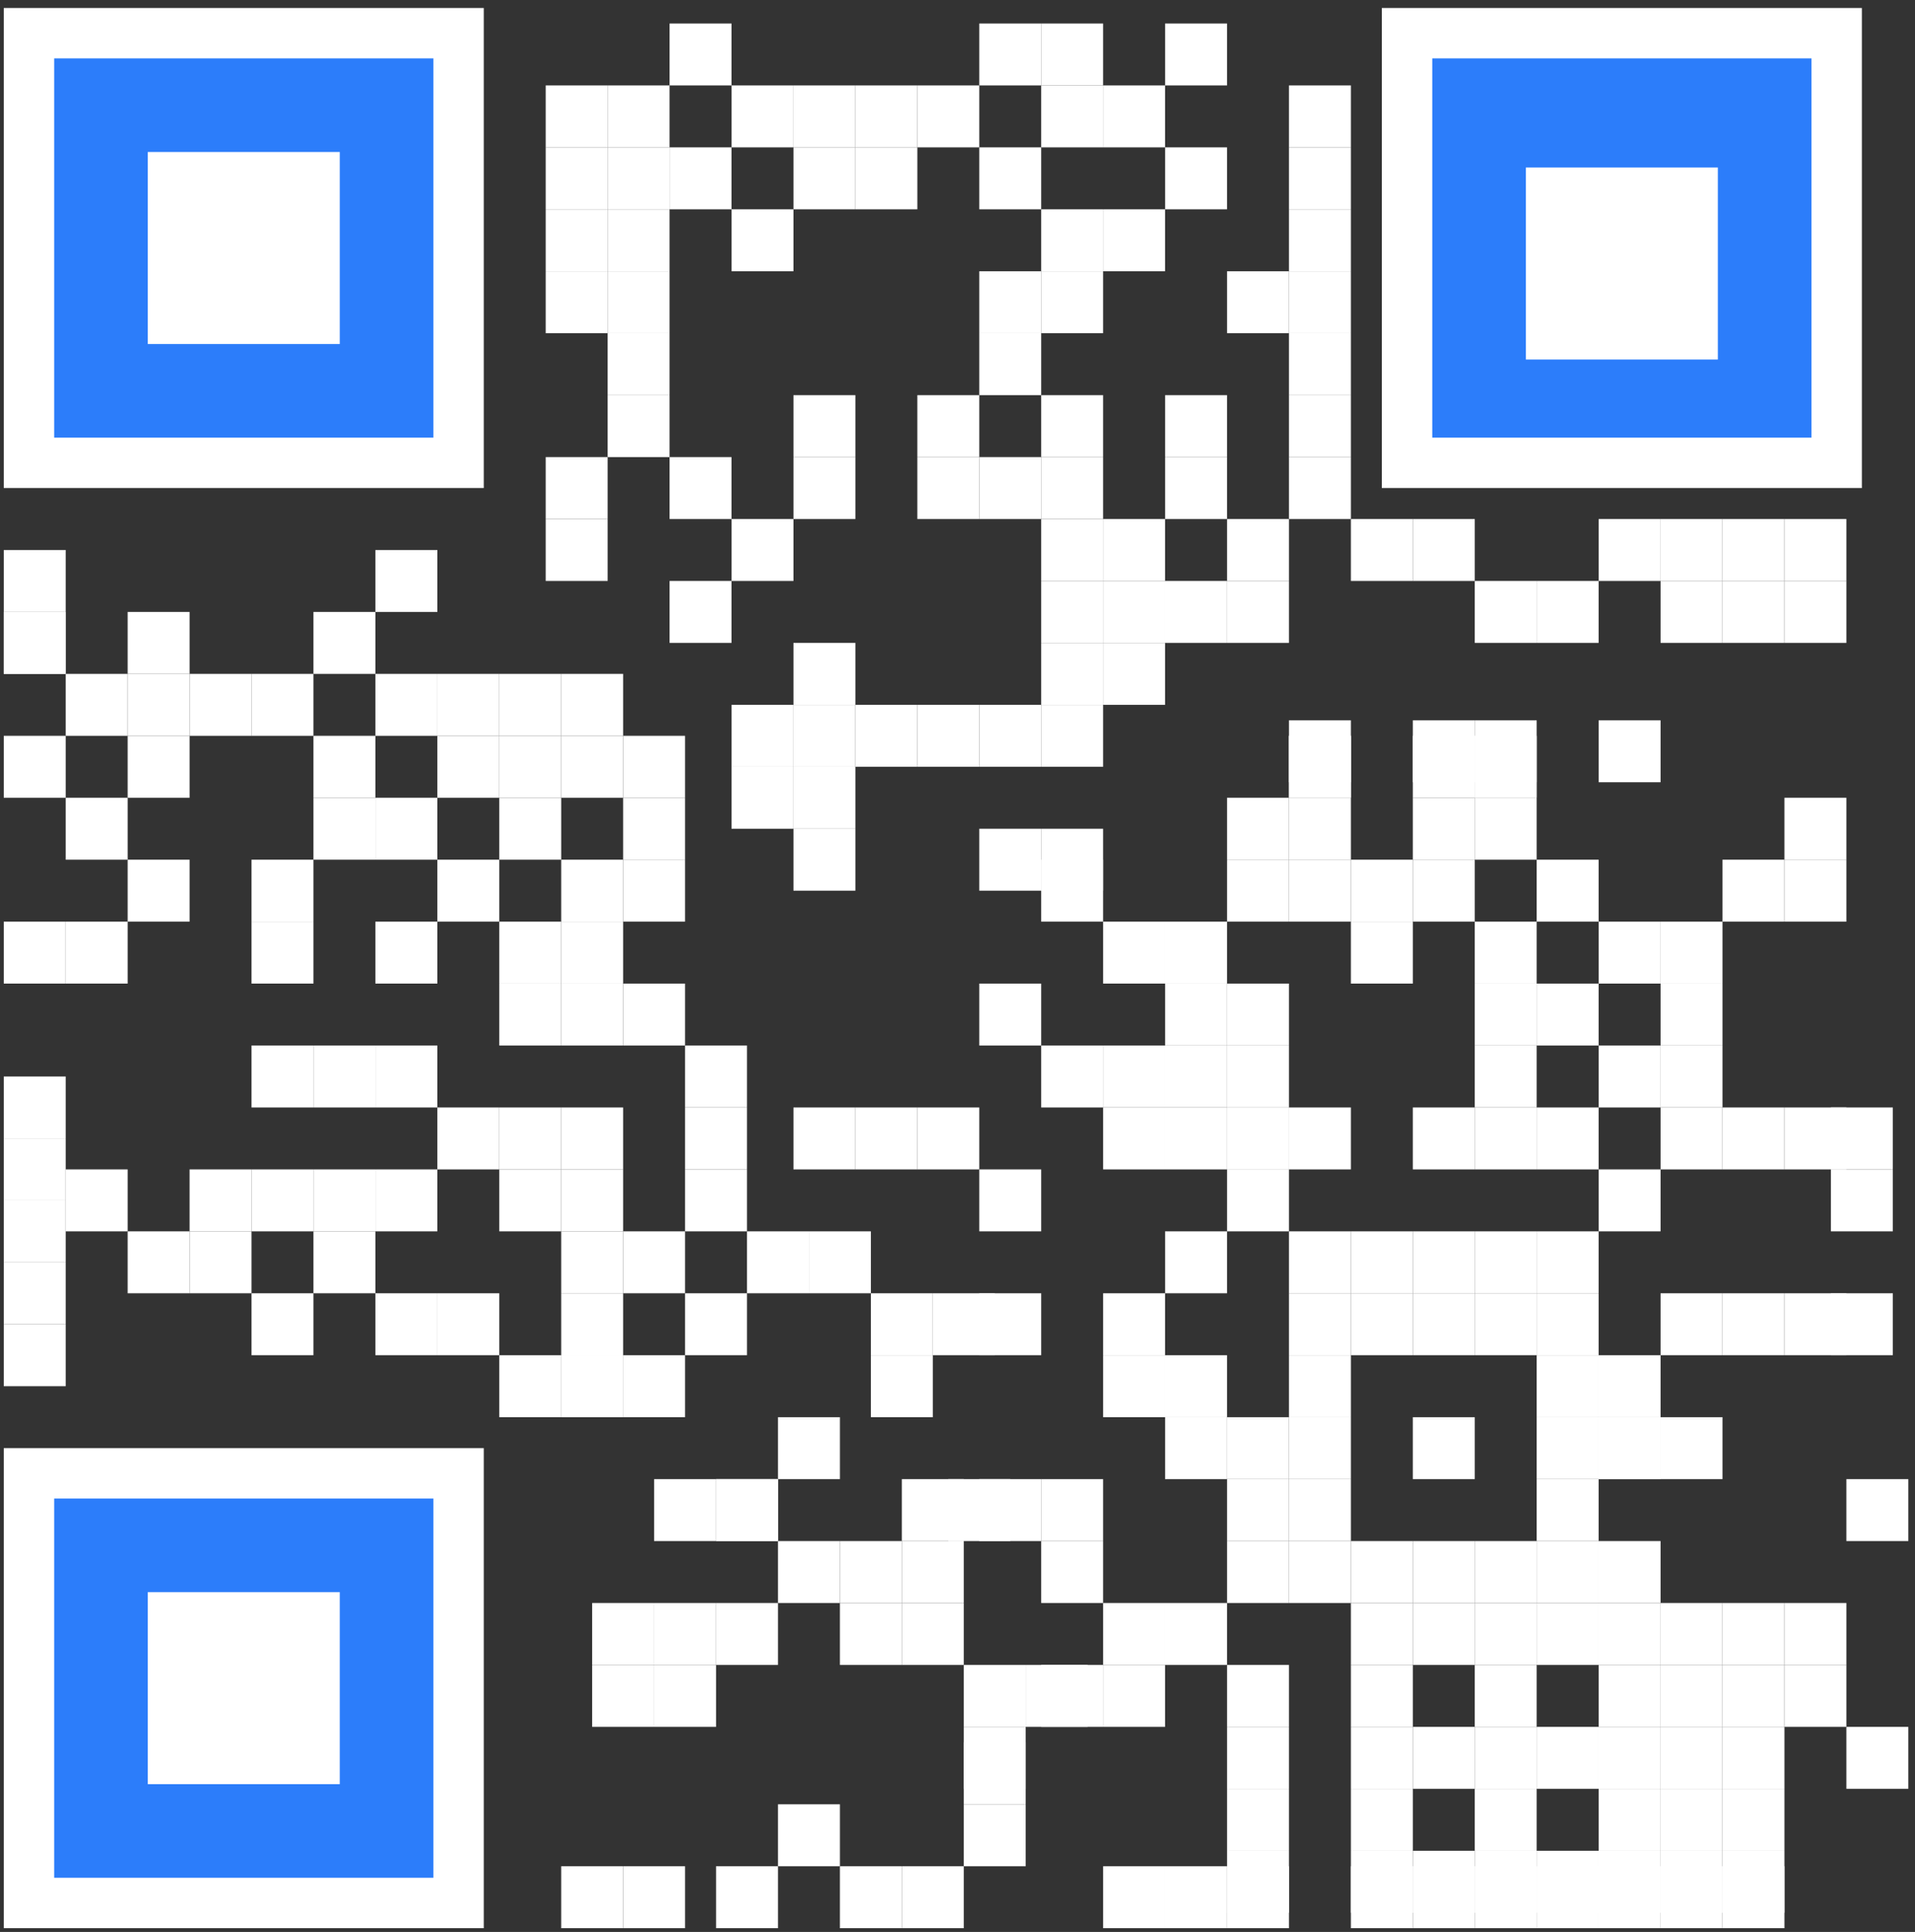 <svg width="228" height="230" viewBox="0 0 228 230" fill="none" xmlns="http://www.w3.org/2000/svg">
<rect x="0" y="0" width="228" height="230" fill="#333333" stroke="none"/>
<rect x="167.524" y="3.953" width="51.15" height="51.15" fill="#2C7DFA" stroke="white" stroke-width="6"/>
<rect x="181.669" y="19.942" width="22.86" height="22.86" fill="white"/>
<rect x="3.449" y="3.953" width="51.15" height="51.15" fill="#2C7DFA" stroke="white" stroke-width="6"/>
<rect x="17.594" y="18.098" width="22.86" height="22.86" fill="white"/>
<rect x="3.449" y="175.403" width="51.15" height="51.15" fill="#2C7DFA" stroke="white" stroke-width="6"/>
<rect x="17.594" y="189.548" width="22.86" height="22.86" fill="white"/>
<rect x="64.973" y="10.171" width="7.374" height="7.374" fill="white"/>
<rect x="72.347" y="10.171" width="7.374" height="7.374" fill="white"/>
<rect x="72.347" y="17.545" width="7.374" height="7.374" fill="white"/>
<rect x="72.347" y="24.919" width="7.374" height="7.374" fill="white"/>
<rect x="79.721" y="17.545" width="7.374" height="7.374" fill="white"/>
<rect x="79.721" y="2.797" width="7.374" height="7.374" fill="white"/>
<rect x="87.095" y="10.171" width="7.374" height="7.374" fill="white"/>
<rect x="94.469" y="10.171" width="7.374" height="7.374" fill="white"/>
<rect x="94.469" y="17.545" width="7.374" height="7.374" fill="white"/>
<rect x="87.095" y="24.919" width="7.374" height="7.374" fill="white"/>
<rect x="79.721" y="54.416" width="7.374" height="7.374" fill="white"/>
<rect x="87.095" y="61.79" width="7.374" height="7.374" fill="white"/>
<rect x="94.469" y="54.416" width="7.374" height="7.374" fill="white"/>
<rect x="94.469" y="47.042" width="7.374" height="7.374" fill="white"/>
<rect x="79.721" y="69.164" width="7.374" height="7.374" fill="white"/>
<rect x="101.844" y="10.171" width="7.374" height="7.374" fill="white"/>
<rect x="101.844" y="17.545" width="7.374" height="7.374" fill="white"/>
<rect x="109.218" y="10.171" width="7.374" height="7.374" fill="white"/>
<rect x="116.592" y="17.545" width="7.374" height="7.374" fill="white"/>
<rect x="116.592" y="2.797" width="7.374" height="7.374" fill="white"/>
<rect x="123.966" y="2.797" width="7.374" height="7.374" fill="white"/>
<rect x="123.966" y="10.171" width="7.374" height="7.374" fill="white"/>
<rect x="131.34" y="10.171" width="7.374" height="7.374" fill="white"/>
<rect x="138.714" y="17.545" width="7.374" height="7.374" fill="white"/>
<rect x="131.34" y="24.919" width="7.374" height="7.374" fill="white"/>
<rect x="123.966" y="24.919" width="7.374" height="7.374" fill="white"/>
<rect x="123.966" y="32.294" width="7.374" height="7.374" fill="white"/>
<rect x="116.592" y="32.294" width="7.374" height="7.374" fill="white"/>
<rect x="116.592" y="39.668" width="7.374" height="7.374" fill="white"/>
<rect x="109.218" y="47.042" width="7.374" height="7.374" fill="white"/>
<rect x="109.218" y="54.416" width="7.374" height="7.374" fill="white"/>
<rect x="116.592" y="54.416" width="7.374" height="7.374" fill="white"/>
<rect x="123.966" y="54.416" width="7.374" height="7.374" fill="white"/>
<rect x="123.966" y="61.79" width="7.374" height="7.374" fill="white"/>
<rect x="131.34" y="61.79" width="7.374" height="7.374" fill="white"/>
<rect x="131.34" y="69.164" width="7.374" height="7.374" fill="white"/>
<rect x="138.714" y="69.164" width="7.374" height="7.374" fill="white"/>
<rect x="146.089" y="69.164" width="7.374" height="7.374" fill="white"/>
<rect x="146.089" y="61.79" width="7.374" height="7.374" fill="white"/>
<rect x="153.463" y="54.416" width="7.374" height="7.374" fill="white"/>
<rect x="160.837" y="61.79" width="7.374" height="7.374" fill="white"/>
<rect x="168.211" y="61.79" width="7.374" height="7.374" fill="white"/>
<rect x="175.585" y="69.164" width="7.374" height="7.374" fill="white"/>
<rect x="182.959" y="69.164" width="7.374" height="7.374" fill="white"/>
<rect x="190.334" y="61.79" width="7.374" height="7.374" fill="white"/>
<rect x="197.708" y="61.79" width="7.374" height="7.374" fill="white"/>
<rect x="205.082" y="61.79" width="7.374" height="7.374" fill="white"/>
<rect x="212.456" y="61.79" width="7.374" height="7.374" fill="white"/>
<rect x="212.456" y="69.164" width="7.374" height="7.374" fill="white"/>
<rect x="205.082" y="69.164" width="7.374" height="7.374" fill="white"/>
<rect x="197.708" y="69.164" width="7.374" height="7.374" fill="white"/>
<rect x="153.463" y="47.042" width="7.374" height="7.374" fill="white"/>
<rect x="153.463" y="39.668" width="7.374" height="7.374" fill="white"/>
<rect x="153.463" y="32.294" width="7.374" height="7.374" fill="white"/>
<rect x="146.089" y="32.294" width="7.374" height="7.374" fill="white"/>
<rect x="153.463" y="24.919" width="7.374" height="7.374" fill="white"/>
<rect x="153.463" y="17.545" width="7.374" height="7.374" fill="white"/>
<rect x="153.463" y="10.171" width="7.374" height="7.374" fill="white"/>
<rect x="138.714" y="54.416" width="7.374" height="7.374" fill="white"/>
<rect x="138.714" y="47.042" width="7.374" height="7.374" fill="white"/>
<rect x="131.34" y="76.538" width="7.374" height="7.374" fill="white"/>
<rect x="123.966" y="69.164" width="7.374" height="7.374" fill="white"/>
<rect x="123.966" y="76.538" width="7.374" height="7.374" fill="white"/>
<rect x="123.966" y="83.913" width="7.374" height="7.374" fill="white"/>
<rect x="116.592" y="83.913" width="7.374" height="7.374" fill="white"/>
<rect x="109.218" y="83.913" width="7.374" height="7.374" fill="white"/>
<rect x="101.844" y="83.913" width="7.374" height="7.374" fill="white"/>
<rect x="94.469" y="83.913" width="7.374" height="7.374" fill="white"/>
<rect x="94.469" y="76.538" width="7.374" height="7.374" fill="white"/>
<rect x="87.095" y="83.913" width="7.374" height="7.374" fill="white"/>
<rect x="94.469" y="91.287" width="7.374" height="7.374" fill="white"/>
<rect x="87.095" y="91.287" width="7.374" height="7.374" fill="white"/>
<rect x="94.469" y="98.661" width="7.374" height="7.374" fill="white"/>
<rect x="123.966" y="47.042" width="7.374" height="7.374" fill="white"/>
<rect x="138.714" y="2.797" width="7.374" height="7.374" fill="white"/>
<rect x="72.347" y="32.294" width="7.374" height="7.374" fill="white"/>
<rect x="72.347" y="39.668" width="7.374" height="7.374" fill="white"/>
<rect x="72.347" y="47.042" width="7.374" height="7.374" fill="white"/>
<rect x="64.973" y="54.416" width="7.374" height="7.374" fill="white"/>
<rect x="64.973" y="61.79" width="7.374" height="7.374" fill="white"/>
<rect x="0.449" y="65.477" width="7.374" height="7.374" fill="white"/>
<rect x="0.449" y="72.852" width="7.374" height="7.374" fill="white"/>
<rect x="0.449" y="72.852" width="7.374" height="7.374" fill="white"/>
<rect x="7.823" y="80.226" width="7.374" height="7.374" fill="white"/>
<rect x="0.449" y="87.6" width="7.374" height="7.374" fill="white"/>
<rect x="7.823" y="94.974" width="7.374" height="7.374" fill="white"/>
<rect x="15.197" y="102.348" width="7.374" height="7.374" fill="white"/>
<rect x="7.823" y="109.722" width="7.374" height="7.374" fill="white"/>
<rect x="0.449" y="109.722" width="7.374" height="7.374" fill="white"/>
<rect x="15.197" y="80.226" width="7.374" height="7.374" fill="white"/>
<rect x="15.197" y="87.6" width="7.374" height="7.374" fill="white"/>
<rect x="15.197" y="72.852" width="7.374" height="7.374" fill="white"/>
<rect x="22.571" y="80.226" width="7.374" height="7.374" fill="white"/>
<rect x="29.945" y="80.226" width="7.374" height="7.374" fill="white"/>
<rect x="37.32" y="72.852" width="7.374" height="7.374" fill="white"/>
<rect x="44.694" y="80.226" width="7.374" height="7.374" fill="white"/>
<rect x="37.32" y="87.6" width="7.374" height="7.374" fill="white"/>
<rect x="37.32" y="94.974" width="7.374" height="7.374" fill="white"/>
<rect x="44.694" y="94.974" width="7.374" height="7.374" fill="white"/>
<rect x="52.068" y="87.6" width="7.374" height="7.374" fill="white"/>
<rect x="59.442" y="87.6" width="7.374" height="7.374" fill="white"/>
<rect x="66.816" y="87.6" width="7.374" height="7.374" fill="white"/>
<rect x="74.19" y="87.6" width="7.374" height="7.374" fill="white"/>
<rect x="74.19" y="94.974" width="7.374" height="7.374" fill="white"/>
<rect x="74.19" y="102.348" width="7.374" height="7.374" fill="white"/>
<rect x="66.816" y="102.348" width="7.374" height="7.374" fill="white"/>
<rect x="52.068" y="102.348" width="7.374" height="7.374" fill="white"/>
<rect x="59.442" y="109.722" width="7.374" height="7.374" fill="white"/>
<rect x="59.442" y="117.097" width="7.374" height="7.374" fill="white"/>
<rect x="66.816" y="117.097" width="7.374" height="7.374" fill="white"/>
<rect x="66.816" y="109.722" width="7.374" height="7.374" fill="white"/>
<rect x="74.19" y="117.097" width="7.374" height="7.374" fill="white"/>
<rect x="81.565" y="124.471" width="7.374" height="7.374" fill="white"/>
<rect x="81.565" y="131.845" width="7.374" height="7.374" fill="white"/>
<rect x="94.469" y="131.845" width="7.374" height="7.374" fill="white"/>
<rect x="101.844" y="131.845" width="7.374" height="7.374" fill="white"/>
<rect x="109.218" y="131.845" width="7.374" height="7.374" fill="white"/>
<rect x="116.592" y="117.097" width="7.374" height="7.374" fill="white"/>
<rect x="123.966" y="124.471" width="7.374" height="7.374" fill="white"/>
<rect x="131.34" y="124.471" width="7.374" height="7.374" fill="white"/>
<rect x="131.34" y="131.845" width="7.374" height="7.374" fill="white"/>
<rect x="138.714" y="131.845" width="7.374" height="7.374" fill="white"/>
<rect x="146.089" y="131.845" width="7.374" height="7.374" fill="white"/>
<rect x="146.089" y="131.845" width="7.374" height="7.374" fill="white"/>
<rect x="146.089" y="139.219" width="7.374" height="7.374" fill="white"/>
<rect x="138.714" y="146.593" width="7.374" height="7.374" fill="white"/>
<rect x="131.34" y="153.967" width="7.374" height="7.374" fill="white"/>
<rect x="131.34" y="161.342" width="7.374" height="7.374" fill="white"/>
<rect x="138.714" y="161.342" width="7.374" height="7.374" fill="white"/>
<rect x="138.714" y="168.716" width="7.374" height="7.374" fill="white"/>
<rect x="146.089" y="168.716" width="7.374" height="7.374" fill="white"/>
<rect x="153.463" y="168.716" width="7.374" height="7.374" fill="white"/>
<rect x="153.463" y="161.342" width="7.374" height="7.374" fill="white"/>
<rect x="153.463" y="153.967" width="7.374" height="7.374" fill="white"/>
<rect x="153.463" y="146.593" width="7.374" height="7.374" fill="white"/>
<rect x="160.837" y="146.593" width="7.374" height="7.374" fill="white"/>
<rect x="160.837" y="153.967" width="7.374" height="7.374" fill="white"/>
<rect x="168.211" y="146.593" width="7.374" height="7.374" fill="white"/>
<rect x="168.211" y="153.967" width="7.374" height="7.374" fill="white"/>
<rect x="168.211" y="168.716" width="7.374" height="7.374" fill="white"/>
<rect x="168.211" y="190.838" width="7.374" height="7.374" fill="white"/>
<rect x="182.959" y="190.838" width="7.374" height="7.374" fill="white"/>
<rect x="182.959" y="205.587" width="7.374" height="7.374" fill="white"/>
<rect x="168.211" y="205.587" width="7.374" height="7.374" fill="white"/>
<rect x="175.585" y="153.967" width="7.374" height="7.374" fill="white"/>
<rect x="175.585" y="146.593" width="7.374" height="7.374" fill="white"/>
<rect x="182.959" y="146.593" width="7.374" height="7.374" fill="white"/>
<rect x="190.334" y="139.219" width="7.374" height="7.374" fill="white"/>
<rect x="190.334" y="161.342" width="7.374" height="7.374" fill="white"/>
<rect x="190.334" y="168.716" width="7.374" height="7.374" fill="white"/>
<rect x="190.334" y="168.716" width="7.374" height="7.374" fill="white"/>
<rect x="197.708" y="168.716" width="7.374" height="7.374" fill="white"/>
<rect x="219.83" y="176.09" width="7.374" height="7.374" fill="white"/>
<rect x="197.708" y="153.967" width="7.374" height="7.374" fill="white"/>
<rect x="205.082" y="153.967" width="7.374" height="7.374" fill="white"/>
<rect x="212.456" y="153.967" width="7.374" height="7.374" fill="white"/>
<rect x="217.987" y="153.967" width="7.374" height="7.374" fill="white"/>
<rect x="190.334" y="124.471" width="7.374" height="7.374" fill="white"/>
<rect x="197.708" y="124.471" width="7.374" height="7.374" fill="white"/>
<rect x="197.708" y="131.845" width="7.374" height="7.374" fill="white"/>
<rect x="205.082" y="131.845" width="7.374" height="7.374" fill="white"/>
<rect x="212.456" y="131.845" width="7.374" height="7.374" fill="white"/>
<rect x="217.987" y="131.845" width="7.374" height="7.374" fill="white"/>
<rect x="217.987" y="139.219" width="7.374" height="7.374" fill="white"/>
<rect x="182.959" y="131.845" width="7.374" height="7.374" fill="white"/>
<rect x="175.585" y="131.845" width="7.374" height="7.374" fill="white"/>
<rect x="175.585" y="124.471" width="7.374" height="7.374" fill="white"/>
<rect x="175.585" y="117.097" width="7.374" height="7.374" fill="white"/>
<rect x="182.959" y="117.097" width="7.374" height="7.374" fill="white"/>
<rect x="197.708" y="117.097" width="7.374" height="7.374" fill="white"/>
<rect x="197.708" y="109.722" width="7.374" height="7.374" fill="white"/>
<rect x="205.082" y="102.348" width="7.374" height="7.374" fill="white"/>
<rect x="212.456" y="102.348" width="7.374" height="7.374" fill="white"/>
<rect x="212.456" y="94.974" width="7.374" height="7.374" fill="white"/>
<rect x="190.334" y="109.722" width="7.374" height="7.374" fill="white"/>
<rect x="182.959" y="102.348" width="7.374" height="7.374" fill="white"/>
<rect x="190.334" y="85.756" width="7.374" height="7.374" fill="white"/>
<rect x="175.585" y="94.974" width="7.374" height="7.374" fill="white"/>
<rect x="175.585" y="87.6" width="7.374" height="7.374" fill="white"/>
<rect x="175.585" y="87.6" width="7.374" height="7.374" fill="white"/>
<rect x="175.585" y="85.756" width="7.374" height="7.374" fill="white"/>
<rect x="175.585" y="109.722" width="7.374" height="7.374" fill="white"/>
<rect x="168.211" y="102.348" width="7.374" height="7.374" fill="white"/>
<rect x="160.837" y="102.348" width="7.374" height="7.374" fill="white"/>
<rect x="160.837" y="109.722" width="7.374" height="7.374" fill="white"/>
<rect x="153.463" y="102.348" width="7.374" height="7.374" fill="white"/>
<rect x="146.089" y="102.348" width="7.374" height="7.374" fill="white"/>
<rect x="146.089" y="94.974" width="7.374" height="7.374" fill="white"/>
<rect x="153.463" y="87.6" width="7.374" height="7.374" fill="white"/>
<rect x="153.463" y="87.6" width="7.374" height="7.374" fill="white"/>
<rect x="153.463" y="85.756" width="7.374" height="7.374" fill="white"/>
<rect x="153.463" y="94.974" width="7.374" height="7.374" fill="white"/>
<rect x="168.211" y="94.974" width="7.374" height="7.374" fill="white"/>
<rect x="168.211" y="87.6" width="7.374" height="7.374" fill="white"/>
<rect x="168.211" y="85.756" width="7.374" height="7.374" fill="white"/>
<rect x="168.211" y="131.845" width="7.374" height="7.374" fill="white"/>
<rect x="182.959" y="153.967" width="7.374" height="7.374" fill="white"/>
<rect x="182.959" y="161.342" width="7.374" height="7.374" fill="white"/>
<rect x="182.959" y="168.716" width="7.374" height="7.374" fill="white"/>
<rect x="182.959" y="176.09" width="7.374" height="7.374" fill="white"/>
<rect x="182.959" y="183.464" width="7.374" height="7.374" fill="white"/>
<rect x="190.334" y="183.464" width="7.374" height="7.374" fill="white"/>
<rect x="190.334" y="190.838" width="7.374" height="7.374" fill="white"/>
<rect x="197.708" y="190.838" width="7.374" height="7.374" fill="white"/>
<rect x="205.082" y="190.838" width="7.374" height="7.374" fill="white"/>
<rect x="212.456" y="190.838" width="7.374" height="7.374" fill="white"/>
<rect x="190.334" y="198.212" width="7.374" height="7.374" fill="white"/>
<rect x="197.708" y="198.212" width="7.374" height="7.374" fill="white"/>
<rect x="205.082" y="198.212" width="7.374" height="7.374" fill="white"/>
<rect x="212.456" y="198.212" width="7.374" height="7.374" fill="white"/>
<rect x="205.082" y="205.587" width="7.374" height="7.374" fill="white"/>
<rect x="205.082" y="212.961" width="7.374" height="7.374" fill="white"/>
<rect x="190.334" y="205.587" width="7.374" height="7.374" fill="white"/>
<rect x="197.708" y="205.587" width="7.374" height="7.374" fill="white"/>
<rect x="219.83" y="205.587" width="7.374" height="7.374" fill="white"/>
<rect x="175.585" y="183.464" width="7.374" height="7.374" fill="white"/>
<rect x="168.211" y="183.464" width="7.374" height="7.374" fill="white"/>
<rect x="175.585" y="190.838" width="7.374" height="7.374" fill="white"/>
<rect x="175.585" y="198.212" width="7.374" height="7.374" fill="white"/>
<rect x="175.585" y="205.587" width="7.374" height="7.374" fill="white"/>
<rect x="160.837" y="183.464" width="7.374" height="7.374" fill="white"/>
<rect x="153.463" y="176.09" width="7.374" height="7.374" fill="white"/>
<rect x="153.463" y="183.464" width="7.374" height="7.374" fill="white"/>
<rect x="146.089" y="176.09" width="7.374" height="7.374" fill="white"/>
<rect x="146.089" y="183.464" width="7.374" height="7.374" fill="white"/>
<rect x="138.714" y="190.838" width="7.374" height="7.374" fill="white"/>
<rect x="131.34" y="190.838" width="7.374" height="7.374" fill="white"/>
<rect x="123.966" y="183.464" width="7.374" height="7.374" fill="white"/>
<rect x="123.966" y="176.09" width="7.374" height="7.374" fill="white"/>
<rect x="116.592" y="176.09" width="7.374" height="7.374" fill="white"/>
<rect x="112.905" y="176.09" width="7.374" height="7.374" fill="white"/>
<rect x="107.374" y="176.09" width="7.374" height="7.374" fill="white"/>
<rect x="107.374" y="183.464" width="7.374" height="7.374" fill="white"/>
<rect x="107.374" y="190.838" width="7.374" height="7.374" fill="white"/>
<rect x="100" y="190.838" width="7.374" height="7.374" fill="white"/>
<rect x="100" y="183.464" width="7.374" height="7.374" fill="white"/>
<rect x="92.626" y="183.464" width="7.374" height="7.374" fill="white"/>
<rect x="85.252" y="190.838" width="7.374" height="7.374" fill="white"/>
<rect x="77.878" y="190.838" width="7.374" height="7.374" fill="white"/>
<rect x="70.503" y="190.838" width="7.374" height="7.374" fill="white"/>
<rect x="70.503" y="198.212" width="7.374" height="7.374" fill="white"/>
<rect x="77.878" y="198.212" width="7.374" height="7.374" fill="white"/>
<rect x="85.252" y="176.09" width="7.374" height="7.374" fill="white"/>
<rect x="85.252" y="176.09" width="7.374" height="7.374" fill="white"/>
<rect x="92.626" y="168.716" width="7.374" height="7.374" fill="white"/>
<rect x="77.878" y="176.09" width="7.374" height="7.374" fill="white"/>
<rect x="131.34" y="198.212" width="7.374" height="7.374" fill="white"/>
<rect x="123.966" y="198.212" width="7.374" height="7.374" fill="white"/>
<rect x="122.122" y="198.212" width="7.374" height="7.374" fill="white"/>
<rect x="114.748" y="198.212" width="7.374" height="7.374" fill="white"/>
<rect x="160.837" y="190.838" width="7.374" height="7.374" fill="white"/>
<rect x="160.837" y="198.212" width="7.374" height="7.374" fill="white"/>
<rect x="160.837" y="205.587" width="7.374" height="7.374" fill="white"/>
<rect x="160.837" y="212.961" width="7.374" height="7.374" fill="white"/>
<rect x="160.837" y="220.335" width="7.374" height="7.374" fill="white"/>
<rect x="160.837" y="222.179" width="7.374" height="7.374" fill="white"/>
<rect x="168.211" y="220.335" width="7.374" height="7.374" fill="white"/>
<rect x="168.211" y="222.179" width="7.374" height="7.374" fill="white"/>
<rect x="175.585" y="220.335" width="7.374" height="7.374" fill="white"/>
<rect x="175.585" y="222.179" width="7.374" height="7.374" fill="white"/>
<rect x="182.959" y="220.335" width="7.374" height="7.374" fill="white"/>
<rect x="182.959" y="222.179" width="7.374" height="7.374" fill="white"/>
<rect x="190.334" y="220.335" width="7.374" height="7.374" fill="white"/>
<rect x="190.334" y="222.179" width="7.374" height="7.374" fill="white"/>
<rect x="197.708" y="220.335" width="7.374" height="7.374" fill="white"/>
<rect x="197.708" y="222.179" width="7.374" height="7.374" fill="white"/>
<rect x="205.082" y="220.335" width="7.374" height="7.374" fill="white"/>
<rect x="205.082" y="222.179" width="7.374" height="7.374" fill="white"/>
<rect x="175.585" y="212.961" width="7.374" height="7.374" fill="white"/>
<rect x="190.334" y="212.961" width="7.374" height="7.374" fill="white"/>
<rect x="197.708" y="212.961" width="7.374" height="7.374" fill="white"/>
<rect x="146.089" y="198.212" width="7.374" height="7.374" fill="white"/>
<rect x="146.089" y="205.587" width="7.374" height="7.374" fill="white"/>
<rect x="146.089" y="212.961" width="7.374" height="7.374" fill="white"/>
<rect x="146.089" y="220.335" width="7.374" height="7.374" fill="white"/>
<rect x="146.089" y="222.179" width="7.374" height="7.374" fill="white"/>
<rect x="138.714" y="222.179" width="7.374" height="7.374" fill="white"/>
<rect x="131.34" y="222.179" width="7.374" height="7.374" fill="white"/>
<rect x="153.463" y="131.845" width="7.374" height="7.374" fill="white"/>
<rect x="138.714" y="124.471" width="7.374" height="7.374" fill="white"/>
<rect x="146.089" y="124.471" width="7.374" height="7.374" fill="white"/>
<rect x="146.089" y="117.097" width="7.374" height="7.374" fill="white"/>
<rect x="138.714" y="117.097" width="7.374" height="7.374" fill="white"/>
<rect x="138.714" y="109.722" width="7.374" height="7.374" fill="white"/>
<rect x="131.34" y="109.722" width="7.374" height="7.374" fill="white"/>
<rect x="123.966" y="102.348" width="7.374" height="7.374" fill="white"/>
<rect x="123.966" y="98.661" width="7.374" height="7.374" fill="white"/>
<rect x="116.592" y="98.661" width="7.374" height="7.374" fill="white"/>
<rect x="116.592" y="139.219" width="7.374" height="7.374" fill="white"/>
<rect x="81.565" y="139.219" width="7.374" height="7.374" fill="white"/>
<rect x="81.565" y="153.967" width="7.374" height="7.374" fill="white"/>
<rect x="88.939" y="146.593" width="7.374" height="7.374" fill="white"/>
<rect x="96.313" y="146.593" width="7.374" height="7.374" fill="white"/>
<rect x="103.687" y="153.967" width="7.374" height="7.374" fill="white"/>
<rect x="103.687" y="161.342" width="7.374" height="7.374" fill="white"/>
<rect x="66.816" y="222.179" width="7.374" height="7.374" fill="white"/>
<rect x="74.19" y="222.179" width="7.374" height="7.374" fill="white"/>
<rect x="85.252" y="222.179" width="7.374" height="7.374" fill="white"/>
<rect x="100" y="222.179" width="7.374" height="7.374" fill="white"/>
<rect x="107.374" y="222.179" width="7.374" height="7.374" fill="white"/>
<rect x="114.748" y="214.804" width="7.374" height="7.374" fill="white"/>
<rect x="114.748" y="207.43" width="7.374" height="7.374" fill="white"/>
<rect x="114.748" y="205.587" width="7.374" height="7.374" fill="white"/>
<rect x="92.626" y="214.804" width="7.374" height="7.374" fill="white"/>
<rect x="111.061" y="153.967" width="7.374" height="7.374" fill="white"/>
<rect x="116.592" y="153.967" width="7.374" height="7.374" fill="white"/>
<rect x="74.19" y="146.593" width="7.374" height="7.374" fill="white"/>
<rect x="66.816" y="146.593" width="7.374" height="7.374" fill="white"/>
<rect x="66.816" y="153.967" width="7.374" height="7.374" fill="white"/>
<rect x="66.816" y="161.342" width="7.374" height="7.374" fill="white"/>
<rect x="66.816" y="161.342" width="7.374" height="7.374" fill="white"/>
<rect x="59.442" y="161.342" width="7.374" height="7.374" fill="white"/>
<rect x="52.068" y="153.967" width="7.374" height="7.374" fill="white"/>
<rect x="44.694" y="153.967" width="7.374" height="7.374" fill="white"/>
<rect x="37.32" y="146.593" width="7.374" height="7.374" fill="white"/>
<rect x="37.32" y="139.219" width="7.374" height="7.374" fill="white"/>
<rect x="29.945" y="139.219" width="7.374" height="7.374" fill="white"/>
<rect x="22.571" y="139.219" width="7.374" height="7.374" fill="white"/>
<rect x="22.571" y="146.593" width="7.374" height="7.374" fill="white"/>
<rect x="15.197" y="146.593" width="7.374" height="7.374" fill="white"/>
<rect x="7.823" y="139.219" width="7.374" height="7.374" fill="white"/>
<rect x="0.449" y="128.158" width="7.374" height="7.374" fill="white"/>
<rect x="0.449" y="135.532" width="7.374" height="7.374" fill="white"/>
<rect x="0.449" y="142.906" width="7.374" height="7.374" fill="white"/>
<rect x="0.449" y="150.28" width="7.374" height="7.374" fill="white"/>
<rect x="0.449" y="157.655" width="7.374" height="7.374" fill="white"/>
<rect x="44.694" y="139.219" width="7.374" height="7.374" fill="white"/>
<rect x="29.945" y="153.967" width="7.374" height="7.374" fill="white"/>
<rect x="74.19" y="161.342" width="7.374" height="7.374" fill="white"/>
<rect x="66.816" y="139.219" width="7.374" height="7.374" fill="white"/>
<rect x="66.816" y="131.845" width="7.374" height="7.374" fill="white"/>
<rect x="59.442" y="131.845" width="7.374" height="7.374" fill="white"/>
<rect x="59.442" y="139.219" width="7.374" height="7.374" fill="white"/>
<rect x="52.068" y="131.845" width="7.374" height="7.374" fill="white"/>
<rect x="44.694" y="124.471" width="7.374" height="7.374" fill="white"/>
<rect x="37.32" y="124.471" width="7.374" height="7.374" fill="white"/>
<rect x="29.945" y="124.471" width="7.374" height="7.374" fill="white"/>
<rect x="44.694" y="109.722" width="7.374" height="7.374" fill="white"/>
<rect x="29.945" y="102.348" width="7.374" height="7.374" fill="white"/>
<rect x="29.945" y="109.722" width="7.374" height="7.374" fill="white"/>
<rect x="59.442" y="94.974" width="7.374" height="7.374" fill="white"/>
<rect x="52.068" y="80.226" width="7.374" height="7.374" fill="white"/>
<rect x="59.442" y="80.226" width="7.374" height="7.374" fill="white"/>
<rect x="66.816" y="80.226" width="7.374" height="7.374" fill="white"/>
<rect x="44.694" y="65.477" width="7.374" height="7.374" fill="white"/>
<rect x="64.973" y="17.545" width="7.374" height="7.374" fill="white"/>
<rect x="64.973" y="24.919" width="7.374" height="7.374" fill="white"/>
<rect x="64.973" y="32.294" width="7.374" height="7.374" fill="white"/>
</svg>

